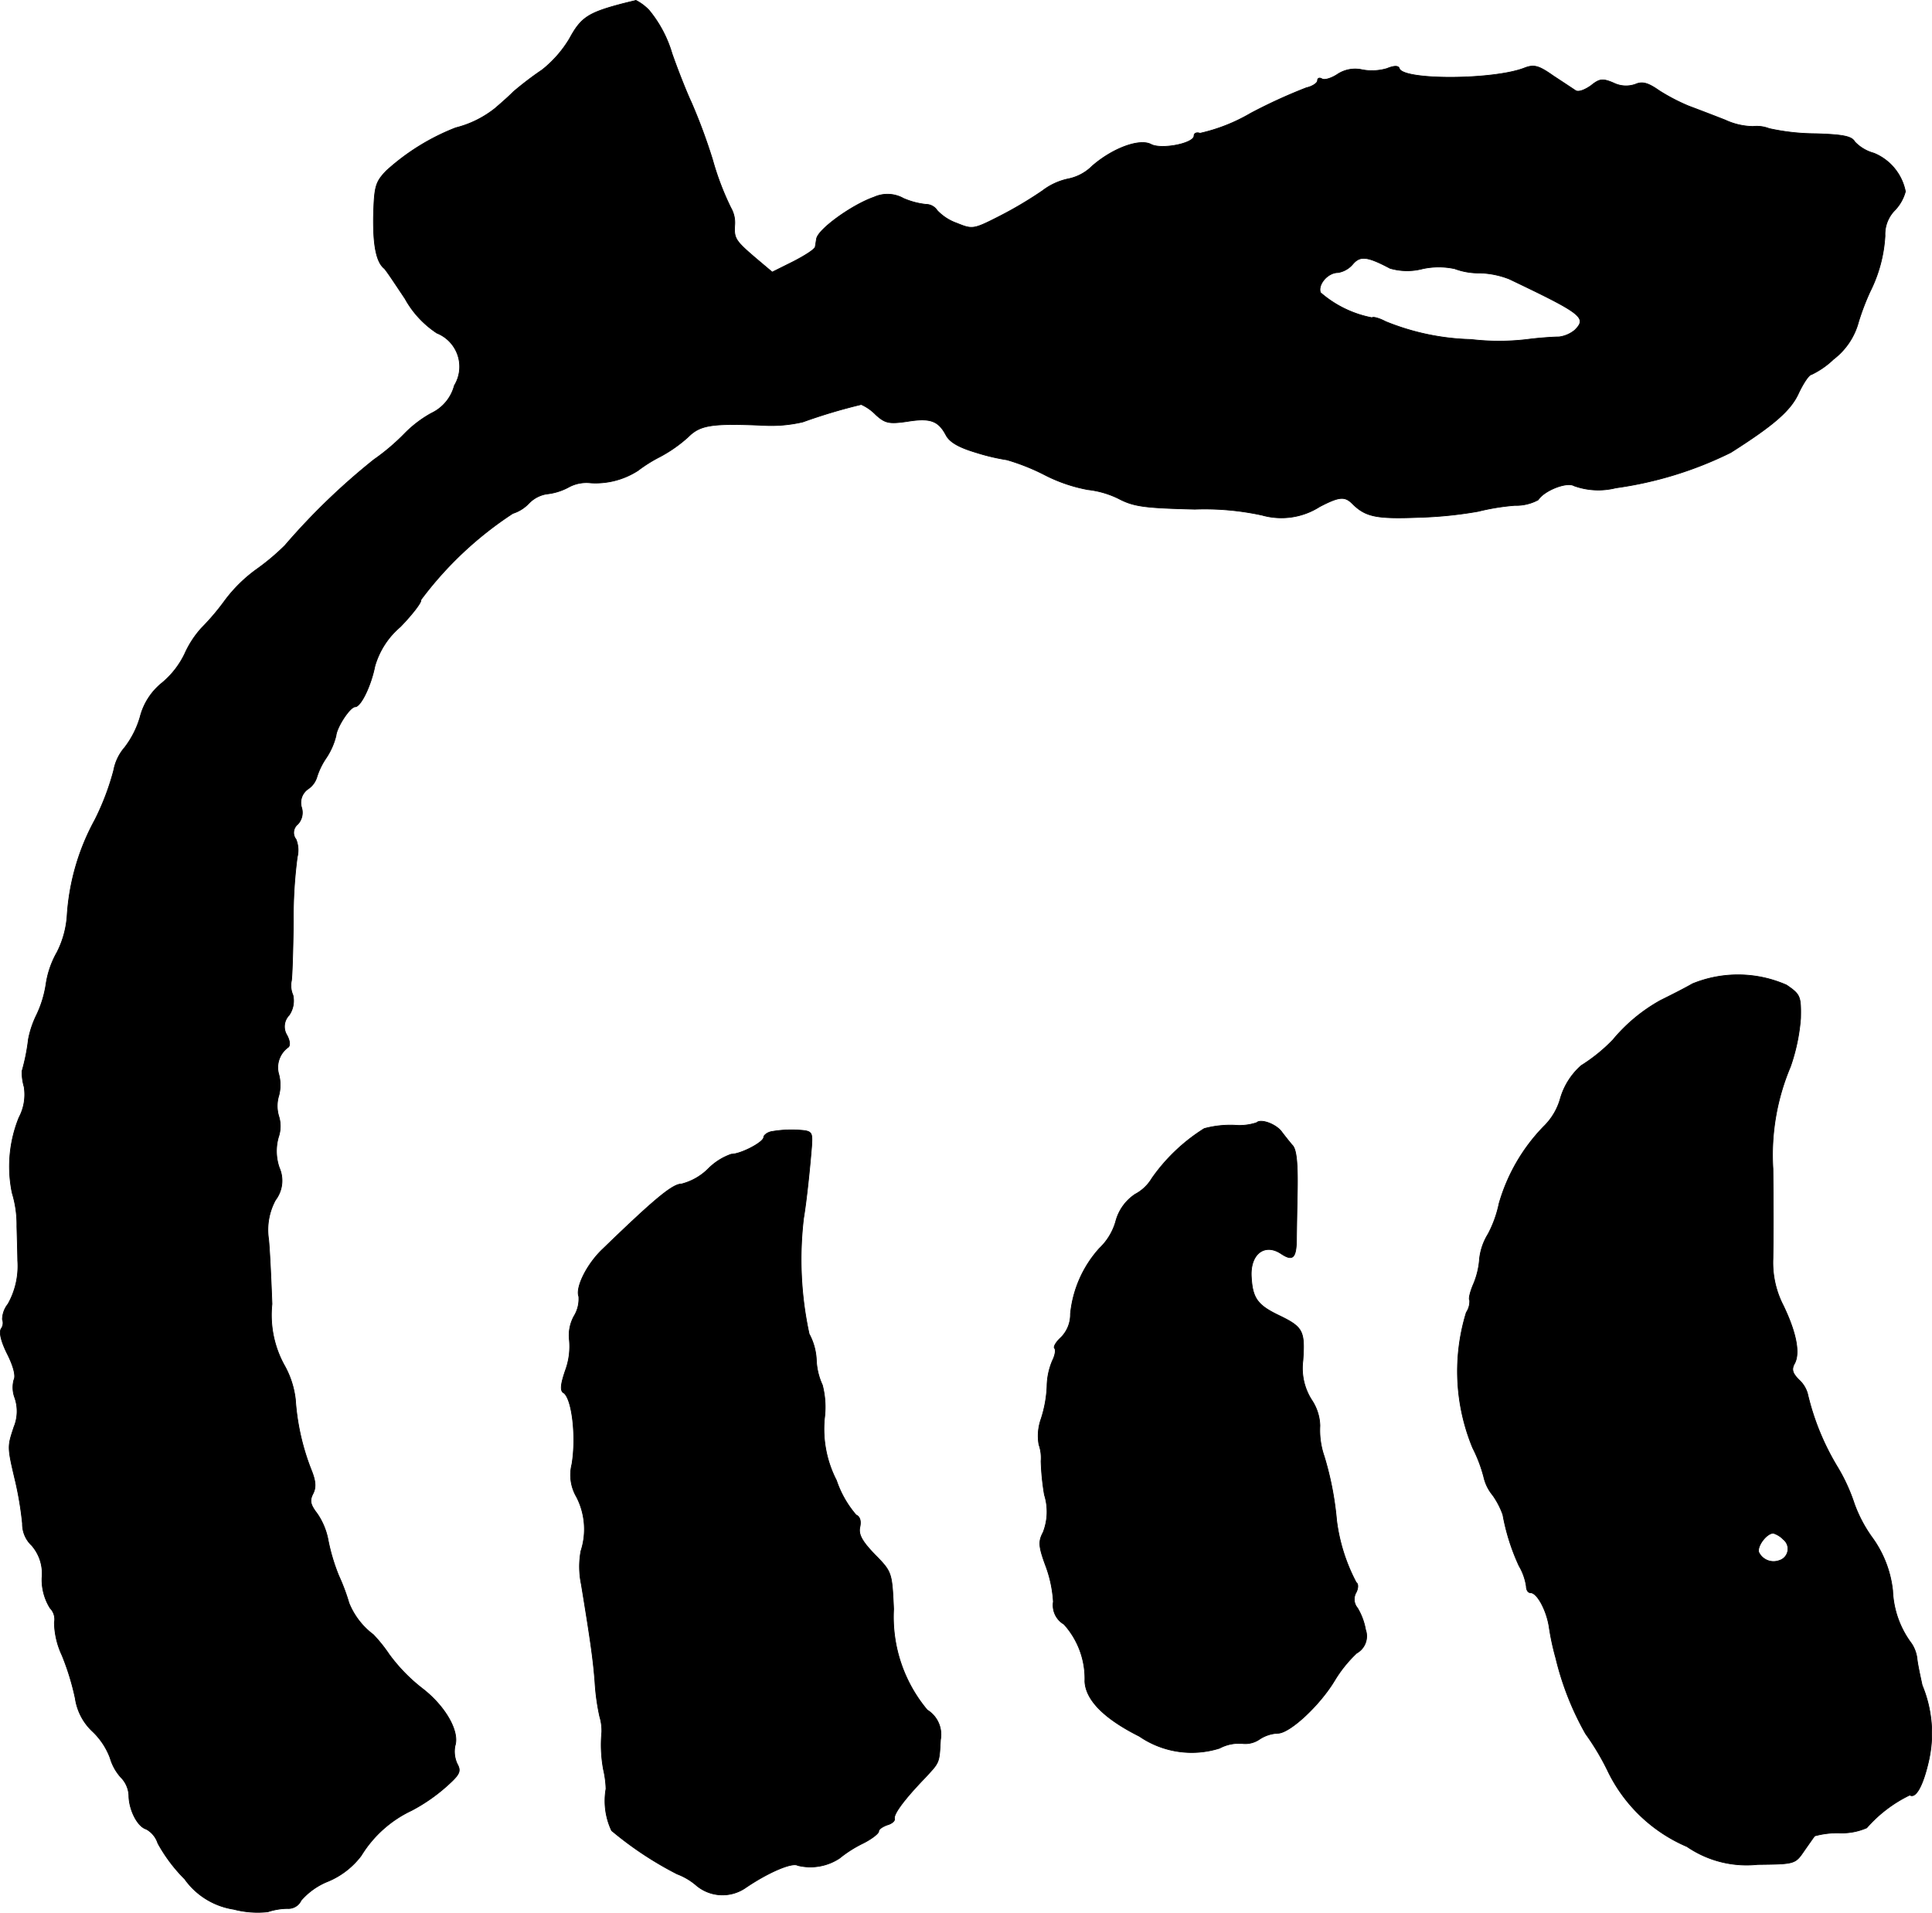 <?xml version="1.0" encoding="UTF-8"?>
<svg xmlns="http://www.w3.org/2000/svg"
     version="1.1"
     width="9.69mm"
     height="9.596mm"
     viewBox="0 0 27.468 27.201">
   <defs>
      <style type="text/css"><![CDATA[
      .a {
        stroke: #000;
        stroke-linecap: round;
        stroke-linejoin: round;
        stroke-width: 0.01px;
      }
    ]]></style>
   </defs>
   <path class="a"
         d="M8.799.066c-.448.121-.545.194-.703.485a1.641,1.641,0,0,1-.388.442,4.722,4.722,0,0,0-.406.309c-.091.091-.212.194-.26.236a1.472,1.472,0,0,1-.563.279,3.181,3.181,0,0,0-.987.612c-.157.164-.17.224-.182.648-.006.418.042.648.151.739.024.018.151.212.297.43a1.39,1.39,0,0,0,.454.491.514.514,0,0,1,.248.745.604.604,0,0,1-.327.394,1.655,1.655,0,0,0-.376.285,3.053,3.053,0,0,1-.442.376A9.416,9.416,0,0,0,4.05,7.758a3.271,3.271,0,0,1-.412.345,2.085,2.085,0,0,0-.436.43,3.402,3.402,0,0,1-.339.4,1.396,1.396,0,0,0-.236.363,1.225,1.225,0,0,1-.327.418.912.912,0,0,0-.309.485,1.317,1.317,0,0,1-.218.43.69.69,0,0,0-.157.327,3.633,3.633,0,0,1-.267.703,3.258,3.258,0,0,0-.394,1.351,1.348,1.348,0,0,1-.145.533,1.3,1.3,0,0,0-.157.46,1.554,1.554,0,0,1-.133.43A1.354,1.354,0,0,0,.404,14.778a2.845,2.845,0,0,1-.091.454.748.748,0,0,0,.03.224.694.694,0,0,1-.073.436,1.854,1.854,0,0,0-.097,1.072,1.545,1.545,0,0,1,.067.478c.006.218.012.436.012.485a1.1,1.1,0,0,1-.139.618.359.359,0,0,0-.079.218.14.14,0,0,1-.018.133c-.03.055,0,.182.091.363.085.17.121.309.091.363a.415.415,0,0,0,.012.254.588.588,0,0,1-.012.418c-.091.279-.097.273.024.781a4.808,4.808,0,0,1,.097.588.42.42,0,0,0,.133.315.609.609,0,0,1,.145.46.764.764,0,0,0,.115.43.228.228,0,0,1,.061.206,1.14,1.14,0,0,0,.109.466,3.591,3.591,0,0,1,.188.612.804.804,0,0,0,.248.472 1.0 1,0,0,1,.248.376.706.706,0,0,0,.151.273.394.394,0,0,1,.115.254c0,.206.121.448.248.485a.351.351,0,0,1,.164.2,2.242,2.242,0,0,0,.382.509,1.049,1.049,0,0,0,.697.43,1.342,1.342,0,0,0,.485.036A.919.919,0,0,1,4.087,27.14a.199.199,0,0,0,.194-.115.994.994,0,0,1,.388-.273,1.14,1.14,0,0,0,.466-.363,1.677,1.677,0,0,1,.715-.642,2.471,2.471,0,0,0,.485-.333c.206-.182.224-.224.164-.333a.419.419,0,0,1-.03-.254c.067-.206-.139-.563-.46-.812a2.427,2.427,0,0,1-.478-.491,2.099,2.099,0,0,0-.224-.279,1.055,1.055,0,0,1-.345-.448,2.883,2.883,0,0,0-.145-.388,2.733,2.733,0,0,1-.151-.503.979.979,0,0,0-.157-.382c-.097-.127-.109-.182-.061-.279.048-.091.042-.182-.024-.345a3.338,3.338,0,0,1-.224-.999,1.282,1.282,0,0,0-.157-.485,1.477,1.477,0,0,1-.176-.872c-.012-.321-.03-.739-.048-.921a.891.891,0,0,1,.097-.557.455.455,0,0,0,.055-.46.719.719,0,0,1-.012-.436.475.475,0,0,0,.006-.291.503.503,0,0,1,0-.303.59.59,0,0,0-.006-.315.354.354,0,0,1,.139-.369c.03-.024.024-.091-.018-.17a.232.232,0,0,1,.03-.285.359.359,0,0,0,.055-.285.341.341,0,0,1-.024-.194c.012-.036.024-.418.03-.848a6.546,6.546,0,0,1,.055-.921.406.406,0,0,0-.018-.254.152.152,0,0,1,.024-.212.243.243,0,0,0,.055-.242.236.236,0,0,1,.091-.26.313.313,0,0,0,.127-.17,1.022,1.022,0,0,1,.133-.273.996.996,0,0,0,.139-.315c.012-.127.2-.412.273-.412.079,0,.224-.297.279-.575a1.149,1.149,0,0,1,.363-.563c.176-.182.309-.357.291-.382a5.125,5.125,0,0,1,1.308-1.23.537.537,0,0,0,.23-.145A.454.454,0,0,1,7.769,7.025a.837.837,0,0,0,.315-.097.529.529,0,0,1,.315-.061,1.111,1.111,0,0,0,.672-.176,2.05,2.05,0,0,1,.309-.194,1.988,1.988,0,0,0,.406-.285c.17-.17.339-.194,1.054-.164a1.974,1.974,0,0,0,.575-.048,7.817,7.817,0,0,1,.83-.248.669.669,0,0,1,.206.145c.133.121.188.133.442.097.333-.055.448-.012.557.194.055.103.188.176.43.248a2.991,2.991,0,0,0,.436.103,3.029,3.029,0,0,1,.533.212,2.225,2.225,0,0,0,.618.212,1.318,1.318,0,0,1,.436.127c.218.115.376.133,1.084.151a3.829,3.829,0,0,1,.957.085,1.01,1.01,0,0,0,.818-.121c.279-.145.357-.151.466-.042.188.188.345.218.951.194a5.759,5.759,0,0,0,.836-.085,3.226,3.226,0,0,1,.521-.085.658.658,0,0,0,.333-.079c.085-.133.406-.26.509-.2a1.016,1.016,0,0,0,.594.03,5.329,5.329,0,0,0,1.635-.503c.63-.4.86-.606.969-.854.067-.139.145-.254.176-.254a1.186,1.186,0,0,0,.315-.218.988.988,0,0,0,.357-.533,3.502,3.502,0,0,1,.164-.43,2.021,2.021,0,0,0,.212-.793.487.487,0,0,1,.139-.363.612.612,0,0,0,.151-.267.744.744,0,0,0-.448-.545A.584.584,0,0,1,26.37,2.016c-.042-.079-.17-.103-.557-.115a3.106,3.106,0,0,1-.66-.073.488.488,0,0,0-.23-.03.966.966,0,0,1-.394-.091c-.17-.067-.406-.157-.521-.2a2.782,2.782,0,0,1-.418-.218c-.164-.115-.242-.133-.339-.091a.399.399,0,0,1-.309-.018c-.157-.067-.2-.061-.321.036-.085.061-.176.097-.218.073-.036-.024-.182-.121-.321-.212-.206-.145-.273-.164-.412-.109-.442.17-1.72.176-1.775.006-.012-.042-.073-.042-.176,0a.75.75,0,0,1-.351.018.456.456,0,0,0-.357.067c-.085.055-.182.085-.218.061-.03-.018-.061-.012-.061.024s-.073.085-.157.103a7.493,7.493,0,0,0-.793.363,2.509,2.509,0,0,1-.721.285c-.048-.018-.085,0-.085.036,0,.109-.466.2-.612.121-.164-.085-.545.055-.836.309a.668.668,0,0,1-.339.182.909.909,0,0,0-.369.17,5.633,5.633,0,0,1-.612.363c-.369.188-.382.188-.606.097a.702.702,0,0,1-.279-.182.189.189,0,0,0-.157-.085,1.098,1.098,0,0,1-.321-.085.463.463,0,0,0-.418-.018c-.315.109-.8.46-.818.594-.006.03-.012.079-.018.109,0,.036-.145.127-.309.212l-.303.151-.23-.194c-.297-.254-.315-.285-.303-.478a.423.423,0,0,0-.055-.242,3.957,3.957,0,0,1-.26-.684,8.07,8.07,0,0,0-.303-.818c-.055-.115-.182-.43-.273-.69a1.738,1.738,0,0,0-.327-.618A.699.699,0,0,0,9.041.005C9.023.011,8.914.035,8.799.066Zm10.963,3.749a.868.868,0,0,0,.466.006,1.083,1.083,0,0,1,.454,0,.989.989,0,0,0,.363.061,1.231,1.231,0,0,1,.412.085c1.042.497,1.108.551.933.727a.44.44,0,0,1-.224.097c-.073,0-.254.012-.406.03a3.39,3.39,0,0,1-.848.006,3.433,3.433,0,0,1-1.211-.254c-.091-.048-.182-.073-.194-.055a1.562,1.562,0,0,1-.733-.357c-.042-.115.103-.285.248-.285a.351.351,0,0,0,.212-.121C19.338,3.633,19.441,3.645,19.762,3.815Z"/>
   <path class="a"
         d="M24.062,13.99c-.115.067-.321.17-.454.236a2.383,2.383,0,0,0-.678.563,2.4,2.4,0,0,1-.448.363.992.992,0,0,0-.297.466.886.886,0,0,1-.236.4,2.598,2.598,0,0,0-.636,1.096,1.637,1.637,0,0,1-.157.436.839.839,0,0,0-.121.351,1.12,1.12,0,0,1-.085.357c-.048.109-.073.218-.055.23a.285.285,0,0,1-.048.176,2.847,2.847,0,0,0,.091,1.926,2.043,2.043,0,0,1,.157.412.621.621,0,0,0,.127.26,1.126,1.126,0,0,1,.145.279,2.991,2.991,0,0,0,.23.727.798.798,0,0,1,.103.291c0,.048.024.091.061.091.097,0,.236.267.267.509a3.59,3.59,0,0,0,.091.418,4.135,4.135,0,0,0,.424,1.078,3.567,3.567,0,0,1,.309.515,2.215,2.215,0,0,0,1.133,1.09,1.499,1.499,0,0,0,1.005.254c.527-.006.533-.006.66-.194.073-.103.139-.2.151-.212a1.212,1.212,0,0,1,.363-.042.886.886,0,0,0,.376-.073,1.928,1.928,0,0,1,.612-.466c.085.055.188-.133.267-.478a1.781,1.781,0,0,0-.091-1.084c-.03-.139-.067-.309-.073-.382a.497.497,0,0,0-.079-.212,1.34,1.34,0,0,1-.267-.751,1.568,1.568,0,0,0-.297-.763,1.965,1.965,0,0,1-.248-.472,2.554,2.554,0,0,0-.242-.527,3.579,3.579,0,0,1-.424-1.042.422.422,0,0,0-.121-.194c-.097-.097-.109-.151-.061-.236.079-.151.018-.448-.164-.824a1.333,1.333,0,0,1-.145-.666c.006-.478.006-.557,0-1.272a3.222,3.222,0,0,1,.248-1.454,2.709,2.709,0,0,0,.145-.69c.006-.315-.006-.339-.2-.472A1.708,1.708,0,0,0,24.062,13.99Zm1.296,7.904a.172.172,0,0,1-.061.297.234.234,0,0,1-.291-.115c-.03-.085.109-.273.206-.273A.338.338,0,0,1,25.358,21.895Z"/>
   <path class="a"
         d="M17.866,15.965a.78.78,0,0,1-.315.036,1.425,1.425,0,0,0-.43.048,2.571,2.571,0,0,0-.745.709.604.604,0,0,1-.236.224.668.668,0,0,0-.279.394.849.849,0,0,1-.23.376,1.626,1.626,0,0,0-.412.933.461.461,0,0,1-.133.333c-.073.067-.115.139-.091.157.018.024.006.097-.03.17a.959.959,0,0,0-.079.369,1.715,1.715,0,0,1-.085.466.718.718,0,0,0-.03.363.575.575,0,0,1,.03.236,3.48,3.48,0,0,0,.048.478.805.805,0,0,1-.018.533c-.067.127-.067.194.03.46a1.768,1.768,0,0,1,.115.527.314.314,0,0,0,.151.321,1.153,1.153,0,0,1,.297.812c.012.267.279.533.775.781a1.314,1.314,0,0,0,1.139.17.586.586,0,0,1,.327-.067.356.356,0,0,0,.242-.061.511.511,0,0,1,.26-.085c.17,0,.6-.4.812-.757a1.841,1.841,0,0,1,.309-.382.276.276,0,0,0,.127-.333.915.915,0,0,0-.115-.309.193.193,0,0,1-.018-.224c.03-.061.03-.121,0-.139a2.568,2.568,0,0,1-.279-.884,4.452,4.452,0,0,0-.176-.909,1.133,1.133,0,0,1-.061-.436.69.69,0,0,0-.115-.363.839.839,0,0,1-.127-.563c.03-.424,0-.478-.339-.642-.303-.145-.376-.242-.394-.539-.024-.333.188-.497.424-.339.164.109.212.061.218-.188,0-.091.006-.418.012-.715.006-.376-.012-.575-.067-.636-.042-.048-.109-.133-.151-.188C18.151,15.989,17.927,15.904,17.866,15.965Z"/>
   <path class="a"
         d="M10.967,16.092c-.061.012-.109.055-.109.079,0,.073-.327.242-.46.242a.858.858,0,0,0-.333.212.831.831,0,0,1-.376.212c-.127,0-.382.212-1.121.927-.224.212-.388.545-.339.672a.467.467,0,0,1-.067.279.566.566,0,0,0-.067.339.979.979,0,0,1-.055.43c-.067.194-.079.291-.03.321.121.073.188.618.121,1.018a.619.619,0,0,0,.067.466,1.003,1.003,0,0,1,.061.769,1.231,1.231,0,0,0,.006.472c.139.848.17,1.084.194,1.393a3.102,3.102,0,0,0,.067.485.708.708,0,0,1,.03.224,1.924,1.924,0,0,0,.024.533,1.407,1.407,0,0,1,.036.273.993.993,0,0,0,.079.594,4.96,4.96,0,0,0,.933.618.91.91,0,0,1,.26.151.577.577,0,0,0,.715.042c.321-.218.66-.363.739-.315a.751.751,0,0,0,.594-.103,1.746,1.746,0,0,1,.321-.206c.127-.061.236-.145.236-.176s.055-.067.121-.091c.067-.018.115-.061.103-.091-.012-.067.139-.273.43-.575.212-.23.206-.206.224-.545a.41.41,0,0,0-.188-.424,2.061,2.061,0,0,1-.478-1.435c-.024-.521-.024-.527-.267-.775-.188-.194-.236-.291-.212-.394.018-.085,0-.145-.055-.17a1.47,1.47,0,0,1-.279-.491,1.593,1.593,0,0,1-.17-.884,1.237,1.237,0,0,0-.03-.472.944.944,0,0,1-.085-.345.857.857,0,0,0-.103-.382,4.983,4.983,0,0,1-.079-1.647c.042-.248.091-.727.115-1.03.012-.206.006-.212-.23-.224A1.647,1.647,0,0,0,10.967,16.092Z"/>
</svg>
